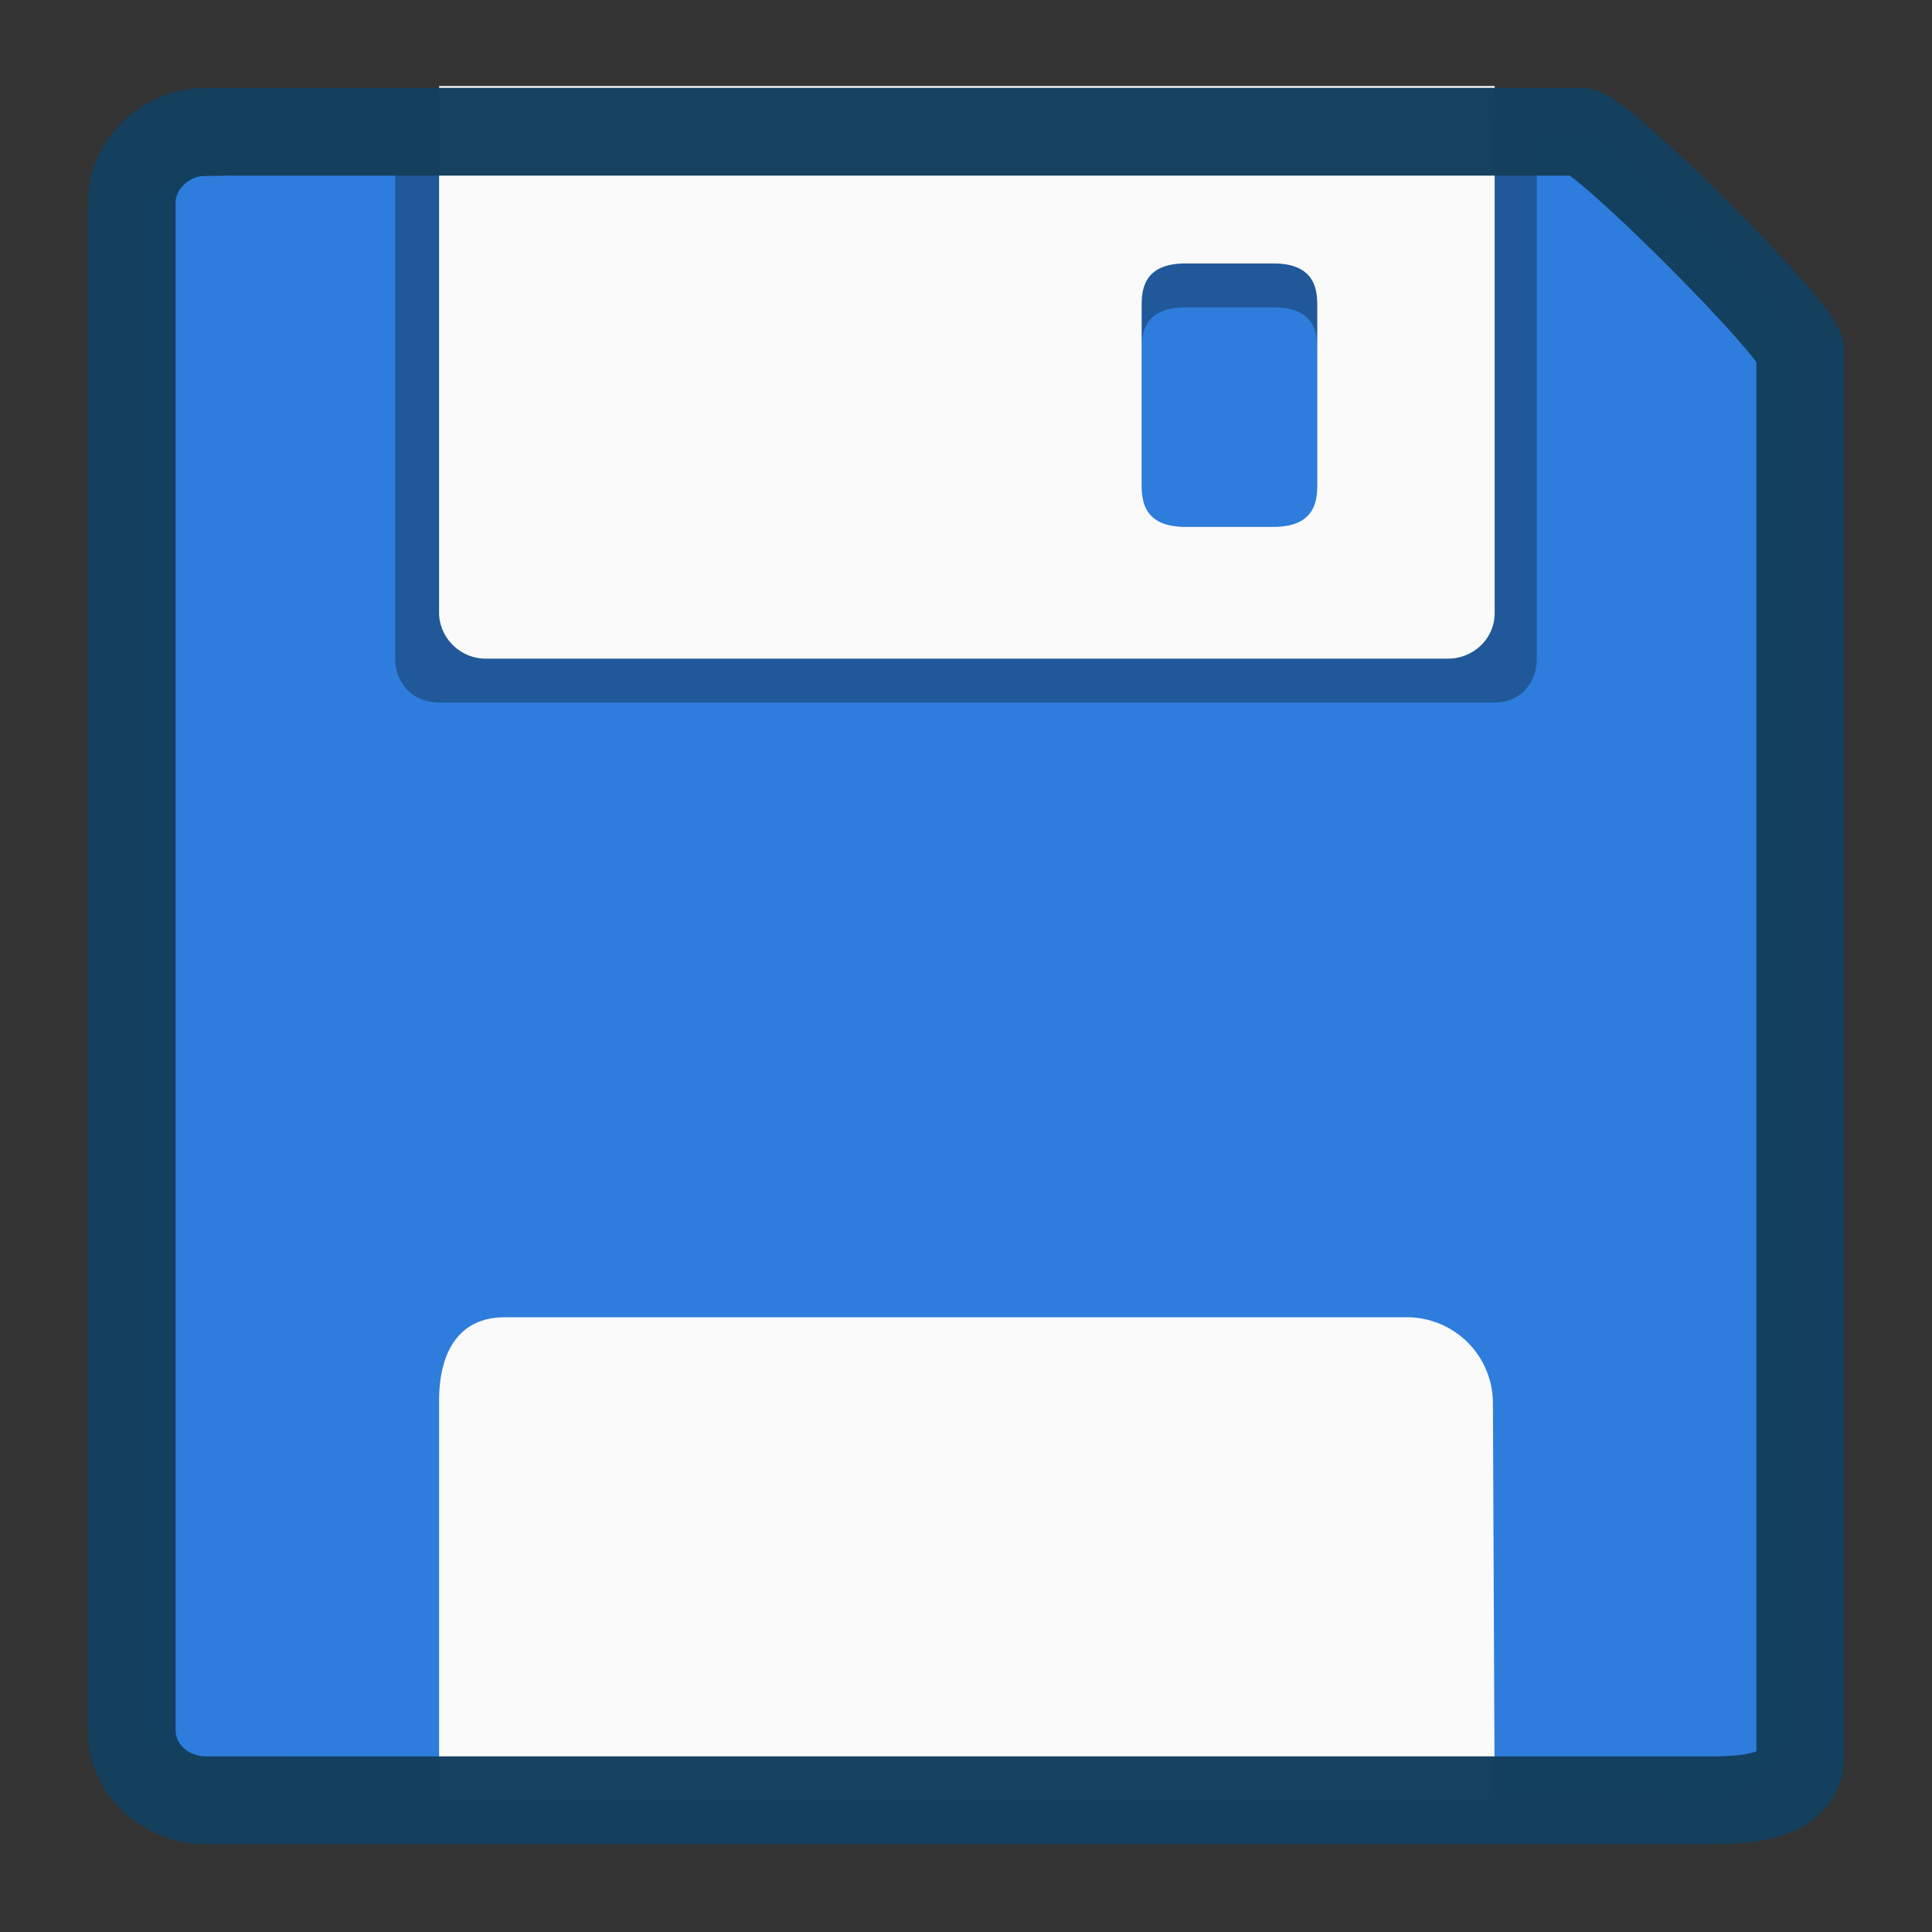 <svg xmlns="http://www.w3.org/2000/svg" fill-rule="evenodd" viewBox="0 0 22 22"><rect x="0" y="0" width="22" height="22" fill="#333333" stroke="none"/><g fill-rule="nonzero"><path fill="#2f7ede" fill-opacity=".99" d="M2.5 2c-.48 0-1 .07-1 .5V19c0 .45.02 1 .5 1l17.5.5c.47 0 .94-.57.94-1V3.96c0-.22-.1-.42-.25-.57L18.5 1.75a.88.88 0 0 0-.6-.25L2.5 2z"/><path fill-opacity=".3" d="M4.5 1.4v6.1c0 .28.2.5.5.5h12.02c.27 0 .48-.2.48-.5V1.4h-13zm9 2.1h1c.5 0 .5.32.5.5v2h-2V4c0-.17 0-.5.5-.5z"/><path fill="#fafafa" d="M5 .98v6c0 .27.23.52.53.52h10.96c.28 0 .53-.22.53-.52v-6H5zM13.5 3h1c.5 0 .5.33.5.5v2c0 .17 0 .5-.5.5h-1c-.5 0-.5-.33-.5-.5v-2c0-.17 0-.5.5-.5zM5.75 15c-.55 0-.75.43-.75.95v4.55h12.02L17 15.96a.98.98 0 0 0-1-.96H5.75z"/></g><path fill="none" stroke="#15405e" stroke-opacity=".99" d="M2.35 1.5c-.47 0-.85.38-.85.8v17.4c0 .45.38.8.85.8H19.5c.47 0 1-.07 1-.5V4c0-.23-2.27-2.5-2.5-2.5H2.35z"/></svg>